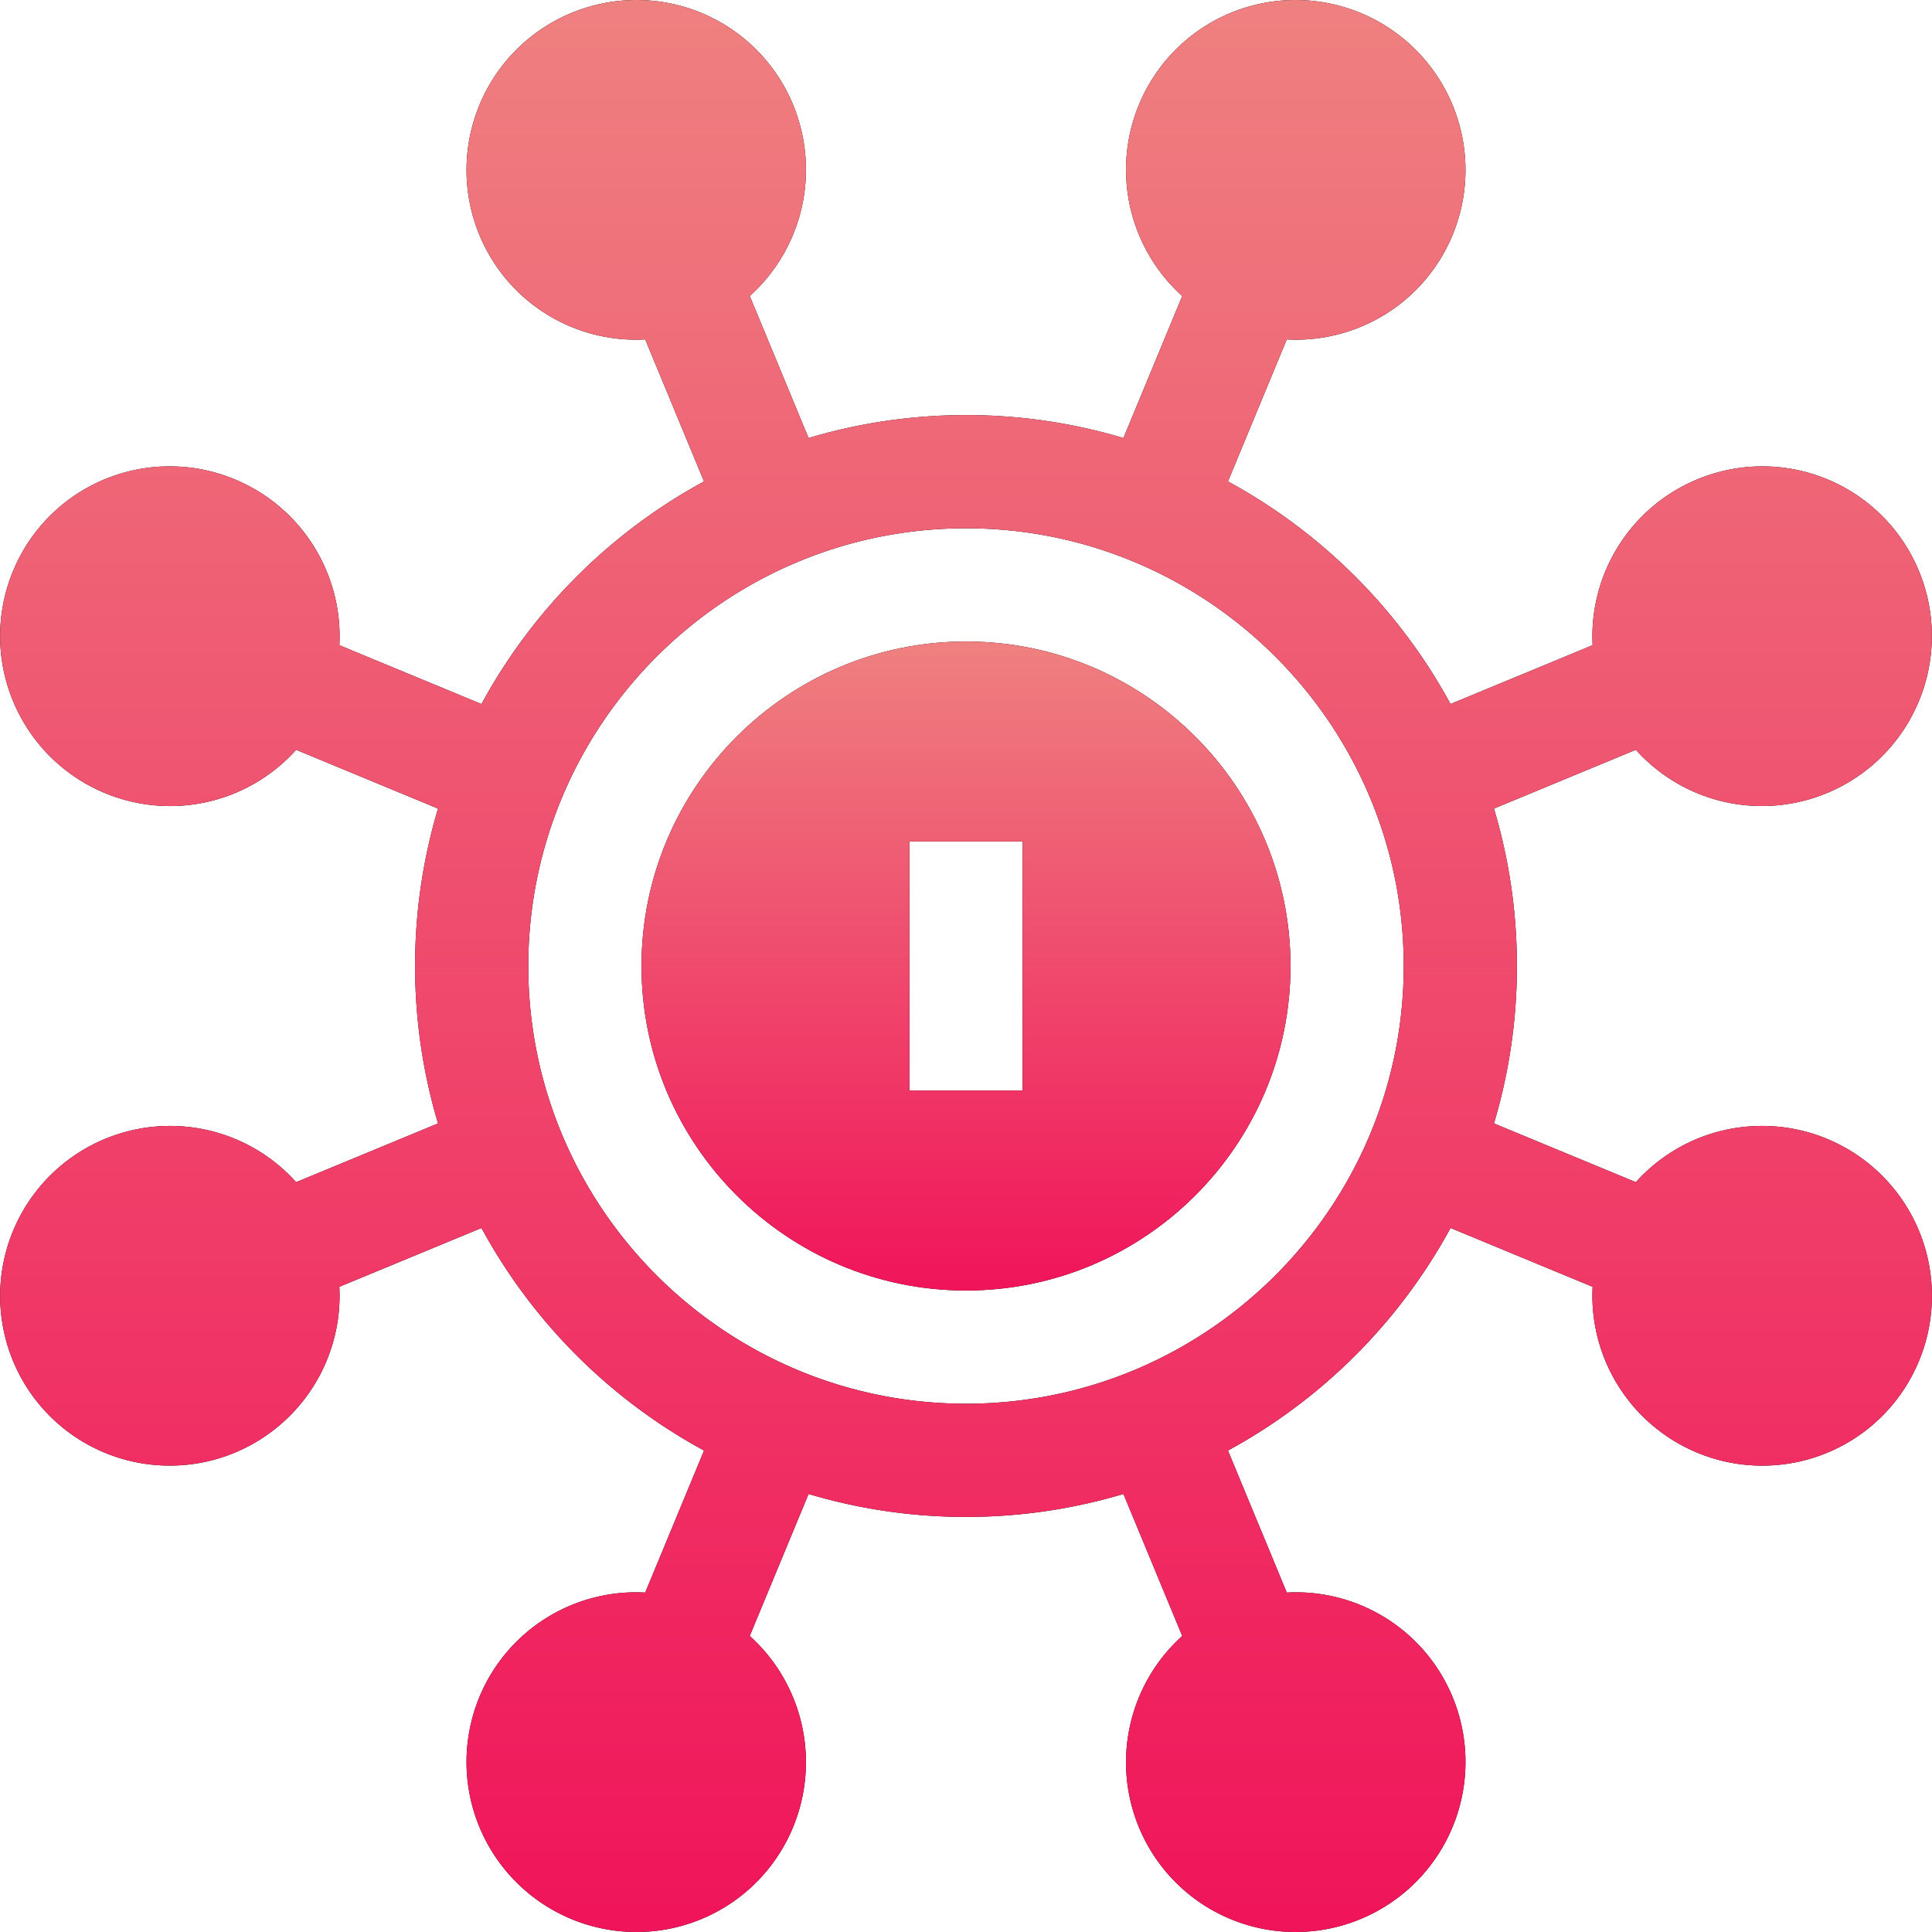 <svg xmlns="http://www.w3.org/2000/svg" width="64" height="64" fill="none"><g clip-path="url(#a)"><path fill="#000" d="M60.526 37.727a5.596 5.596 0 0 0-2.15-.429 5.61 5.61 0 0 0-4.186 1.863l-1.22-.505-3.48-1.441A18.19 18.19 0 0 0 50.25 32c0-1.812-.267-3.562-.76-5.215l3.48-1.442 1.22-.505a5.61 5.61 0 0 0 4.185 1.863 5.632 5.632 0 0 0 5.195-7.779 5.61 5.61 0 0 0-5.198-3.473 5.634 5.634 0 0 0-5.615 5.923l-1.227.509-3.479 1.44a18.382 18.382 0 0 0-7.373-7.373l1.441-3.479.508-1.225a5.61 5.61 0 0 0 5.494-3.465A5.632 5.632 0 0 0 42.926 0a5.61 5.61 0 0 0-5.199 3.473 5.634 5.634 0 0 0 1.436 6.334l-.507 1.223-1.441 3.48A18.196 18.196 0 0 0 32 13.75c-1.811 0-3.562.267-5.215.76l-1.441-3.48-.507-1.223a5.634 5.634 0 0 0 1.436-6.334A5.61 5.61 0 0 0 21.074 0a5.632 5.632 0 0 0-5.195 7.779 5.61 5.61 0 0 0 5.494 3.465l.508 1.226 1.44 3.479a18.38 18.38 0 0 0-7.372 7.373l-3.48-1.441-1.226-.508a5.634 5.634 0 0 0-3.464-5.494 5.595 5.595 0 0 0-2.151-.43 5.61 5.61 0 0 0-5.199 3.474 5.632 5.632 0 0 0 5.196 7.779 5.61 5.61 0 0 0 4.185-1.864l1.22.506 3.48 1.441A18.193 18.193 0 0 0 13.75 32c0 1.812.267 3.562.76 5.215l-3.48 1.441-1.22.505a5.61 5.61 0 0 0-4.185-1.863A5.632 5.632 0 0 0 .43 45.077a5.61 5.61 0 0 0 5.198 3.473c.74 0 1.463-.144 2.15-.429a5.634 5.634 0 0 0 3.464-5.494l1.228-.508 3.479-1.44a18.38 18.38 0 0 0 7.373 7.372l-1.441 3.48-.508 1.225a5.61 5.61 0 0 0-5.494 3.465A5.632 5.632 0 0 0 21.074 64a5.61 5.61 0 0 0 5.198-3.474 5.634 5.634 0 0 0-1.435-6.333l.506-1.223 1.442-3.48c1.653.493 3.403.76 5.215.76 1.811 0 3.562-.267 5.215-.76l1.441 3.48.507 1.223a5.634 5.634 0 0 0-1.436 6.334A5.61 5.61 0 0 0 42.926 64a5.632 5.632 0 0 0 5.195-7.779 5.61 5.61 0 0 0-5.495-3.465l-.507-1.226-1.441-3.479a18.38 18.38 0 0 0 7.373-7.373l3.479 1.441 1.227.508a5.634 5.634 0 0 0 3.464 5.494c.687.285 1.411.43 2.15.43a5.61 5.61 0 0 0 5.2-3.474 5.631 5.631 0 0 0-3.045-7.35ZM32 46.5c-7.995 0-14.5-6.505-14.5-14.5S24.005 17.5 32 17.5 46.5 24.005 46.5 32 39.995 46.5 32 46.5Z"/><path fill="url(#b)" d="M60.526 37.727a5.596 5.596 0 0 0-2.15-.429 5.61 5.61 0 0 0-4.186 1.863l-1.22-.505-3.48-1.441A18.19 18.19 0 0 0 50.25 32c0-1.812-.267-3.562-.76-5.215l3.48-1.442 1.22-.505a5.61 5.61 0 0 0 4.185 1.863 5.632 5.632 0 0 0 5.195-7.779 5.61 5.61 0 0 0-5.198-3.473 5.634 5.634 0 0 0-5.615 5.923l-1.227.509-3.479 1.44a18.382 18.382 0 0 0-7.373-7.373l1.441-3.479.508-1.225a5.61 5.61 0 0 0 5.494-3.465A5.632 5.632 0 0 0 42.926 0a5.61 5.61 0 0 0-5.199 3.473 5.634 5.634 0 0 0 1.436 6.334l-.507 1.223-1.441 3.48A18.196 18.196 0 0 0 32 13.75c-1.811 0-3.562.267-5.215.76l-1.441-3.48-.507-1.223a5.634 5.634 0 0 0 1.436-6.334A5.61 5.61 0 0 0 21.074 0a5.632 5.632 0 0 0-5.195 7.779 5.61 5.61 0 0 0 5.494 3.465l.508 1.226 1.44 3.479a18.38 18.38 0 0 0-7.372 7.373l-3.48-1.441-1.226-.508a5.634 5.634 0 0 0-3.464-5.494 5.595 5.595 0 0 0-2.151-.43 5.61 5.61 0 0 0-5.199 3.474 5.632 5.632 0 0 0 5.196 7.779 5.61 5.61 0 0 0 4.185-1.864l1.22.506 3.48 1.441A18.193 18.193 0 0 0 13.75 32c0 1.812.267 3.562.76 5.215l-3.48 1.441-1.22.505a5.61 5.61 0 0 0-4.185-1.863A5.632 5.632 0 0 0 .43 45.077a5.61 5.61 0 0 0 5.198 3.473c.74 0 1.463-.144 2.15-.429a5.634 5.634 0 0 0 3.464-5.494l1.228-.508 3.479-1.44a18.38 18.38 0 0 0 7.373 7.372l-1.441 3.48-.508 1.225a5.61 5.61 0 0 0-5.494 3.465A5.632 5.632 0 0 0 21.074 64a5.61 5.61 0 0 0 5.198-3.474 5.634 5.634 0 0 0-1.435-6.333l.506-1.223 1.442-3.48c1.653.493 3.403.76 5.215.76 1.811 0 3.562-.267 5.215-.76l1.441 3.48.507 1.223a5.634 5.634 0 0 0-1.436 6.334A5.61 5.61 0 0 0 42.926 64a5.632 5.632 0 0 0 5.195-7.779 5.61 5.61 0 0 0-5.495-3.465l-.507-1.226-1.441-3.479a18.38 18.38 0 0 0 7.373-7.373l3.479 1.441 1.227.508a5.634 5.634 0 0 0 3.464 5.494c.687.285 1.411.43 2.15.43a5.61 5.61 0 0 0 5.2-3.474 5.631 5.631 0 0 0-3.045-7.35ZM32 46.5c-7.995 0-14.5-6.505-14.5-14.5S24.005 17.5 32 17.5 46.5 24.005 46.5 32 39.995 46.5 32 46.5Z"/><path fill="#000" d="M32 21.25c-5.927 0-10.75 4.823-10.75 10.75 0 5.928 4.823 10.75 10.75 10.75 5.928 0 10.75-4.822 10.75-10.75 0-5.927-4.822-10.75-10.75-10.75Zm1.875 14.875h-3.75v-8.25h3.75v8.25Z"/><path fill="url(#c)" d="M32 21.25c-5.927 0-10.75 4.823-10.75 10.75 0 5.928 4.823 10.75 10.75 10.75 5.928 0 10.75-4.822 10.75-10.75 0-5.927-4.822-10.75-10.75-10.75Zm1.875 14.875h-3.75v-8.25h3.75v8.25Z"/></g><defs><linearGradient id="b" x1="32" x2="32" y1="0" y2="64" gradientUnits="userSpaceOnUse"><stop stop-color="#EF8080"/><stop offset="1" stop-color="#F0145A"/></linearGradient><linearGradient id="c" x1="32" x2="32" y1="21.25" y2="42.75" gradientUnits="userSpaceOnUse"><stop stop-color="#EF8080"/><stop offset="1" stop-color="#F0145A"/></linearGradient><clipPath id="a"><path fill="#fff" d="M0 0h64v64H0z"/></clipPath></defs></svg>